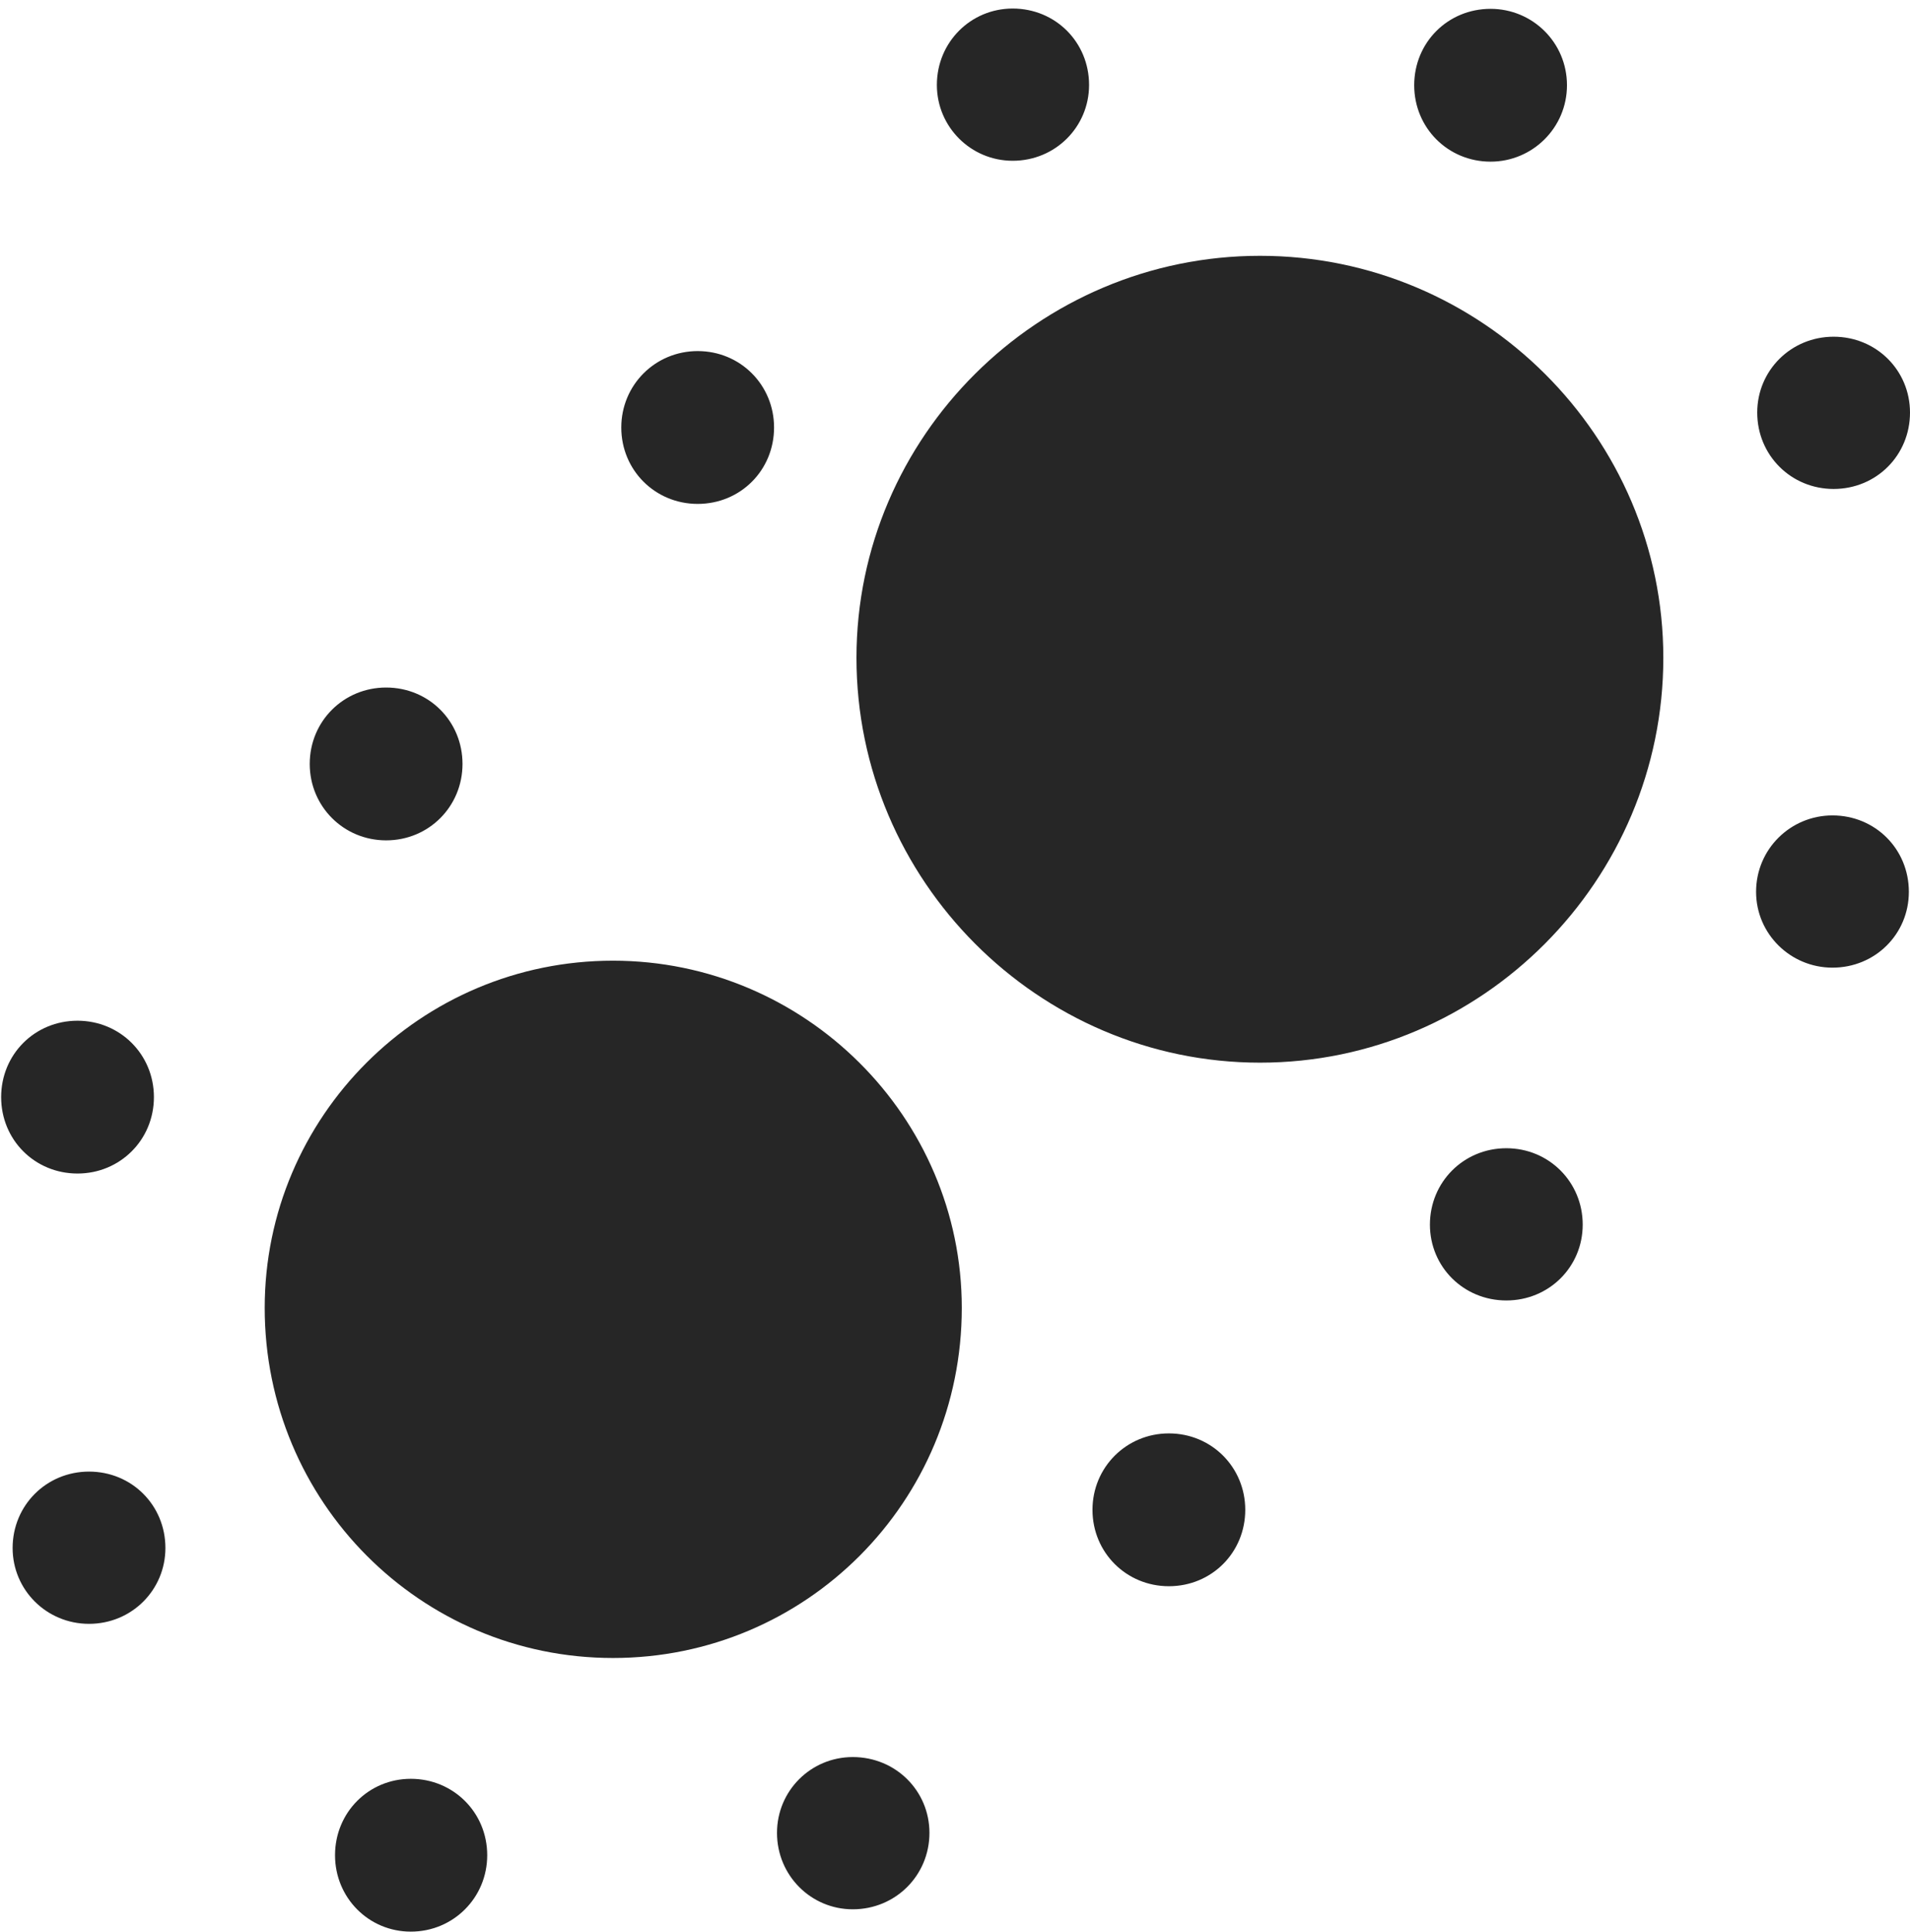 <?xml version="1.0" encoding="UTF-8"?>
<!--Generator: Apple Native CoreSVG 232.5-->
<!DOCTYPE svg
PUBLIC "-//W3C//DTD SVG 1.1//EN"
       "http://www.w3.org/Graphics/SVG/1.1/DTD/svg11.dtd">
<svg version="1.1" xmlns="http://www.w3.org/2000/svg" xmlns:xlink="http://www.w3.org/1999/xlink" width="110.32" height="111.534">
 <g>
  <rect height="111.534" opacity="0" width="110.32" x="0" y="0"/>
  <path d="M35.405 95.734C46.549 95.734 55.552 86.728 55.552 75.52C55.552 64.489 46.485 55.471 35.405 55.471C24.277 55.471 15.289 64.489 15.289 75.52C15.289 86.697 24.277 95.734 35.405 95.734ZM72.778 61.359C85.6 61.359 96.072 50.838 96.072 37.983C96.072 25.209 85.6 14.771 72.778 14.771C59.974 14.771 49.469 25.209 49.469 37.983C49.469 50.838 59.974 61.359 72.778 61.359ZM58.492 9.283C60.96 9.283 62.904 7.325 62.904 4.905C62.904 2.436 60.96 0.493 58.492 0.493C56.072 0.493 54.113 2.436 54.113 4.905C54.113 7.325 56.072 9.283 58.492 9.283ZM86.095 9.334C88.515 9.334 90.507 7.375 90.507 4.922C90.507 2.453 88.515 0.51 86.095 0.51C83.626 0.51 81.683 2.453 81.683 4.922C81.683 7.375 83.626 9.334 86.095 9.334ZM105.908 28.233C108.376 28.233 110.32 26.29 110.32 23.821C110.32 21.386 108.376 19.442 105.908 19.442C103.454 19.442 101.496 21.386 101.496 23.821C101.496 26.29 103.454 28.233 105.908 28.233ZM105.842 55.873C108.311 55.873 110.254 53.93 110.254 51.495C110.254 49.026 108.311 47.083 105.842 47.083C103.422 47.083 101.43 49.026 101.43 51.495C101.43 53.93 103.422 55.873 105.842 55.873ZM87.004 75.09C89.472 75.09 91.416 73.147 91.416 70.712C91.416 68.258 89.472 66.3 87.004 66.3C84.535 66.3 82.591 68.258 82.591 70.712C82.591 73.147 84.535 75.09 87.004 75.09ZM67.513 91.59C69.981 91.59 71.925 89.647 71.925 87.178C71.925 84.724 69.981 82.766 67.513 82.766C65.059 82.766 63.101 84.724 63.101 87.178C63.101 89.647 65.059 91.59 67.513 91.59ZM49.257 110.245C51.726 110.245 53.684 108.286 53.684 105.833C53.684 103.397 51.726 101.454 49.257 101.454C46.837 101.454 44.879 103.397 44.879 105.833C44.879 108.286 46.837 110.245 49.257 110.245ZM23.729 111.534C26.183 111.534 28.141 109.576 28.141 107.122C28.141 104.653 26.183 102.71 23.729 102.71C21.294 102.71 19.351 104.653 19.351 107.122C19.351 109.576 21.294 111.534 23.729 111.534ZM5.142 93.762C7.61 93.762 9.554 91.803 9.554 89.383C9.554 86.915 7.61 84.971 5.142 84.971C2.688 84.971 0.729 86.915 0.729 89.383C0.729 91.803 2.688 93.762 5.142 93.762ZM4.478 67.761C6.932 67.761 8.89 65.818 8.89 63.349C8.89 60.88 6.932 58.937 4.478 58.937C2.009 58.937 0.066 60.88 0.066 63.349C0.066 65.818 2.009 67.761 4.478 67.761ZM22.302 48.523C24.77 48.523 26.714 46.565 26.714 44.111C26.714 41.643 24.77 39.699 22.302 39.699C19.848 39.699 17.89 41.643 17.89 44.111C17.89 46.565 19.848 48.523 22.302 48.523ZM40.297 29.096C42.766 29.096 44.709 27.153 44.709 24.684C44.709 22.231 42.766 20.272 40.297 20.272C37.843 20.272 35.885 22.231 35.885 24.684C35.885 27.153 37.843 29.096 40.297 29.096Z" fill="#000000" fill-opacity="0.85"/>
 </g>
</svg>
